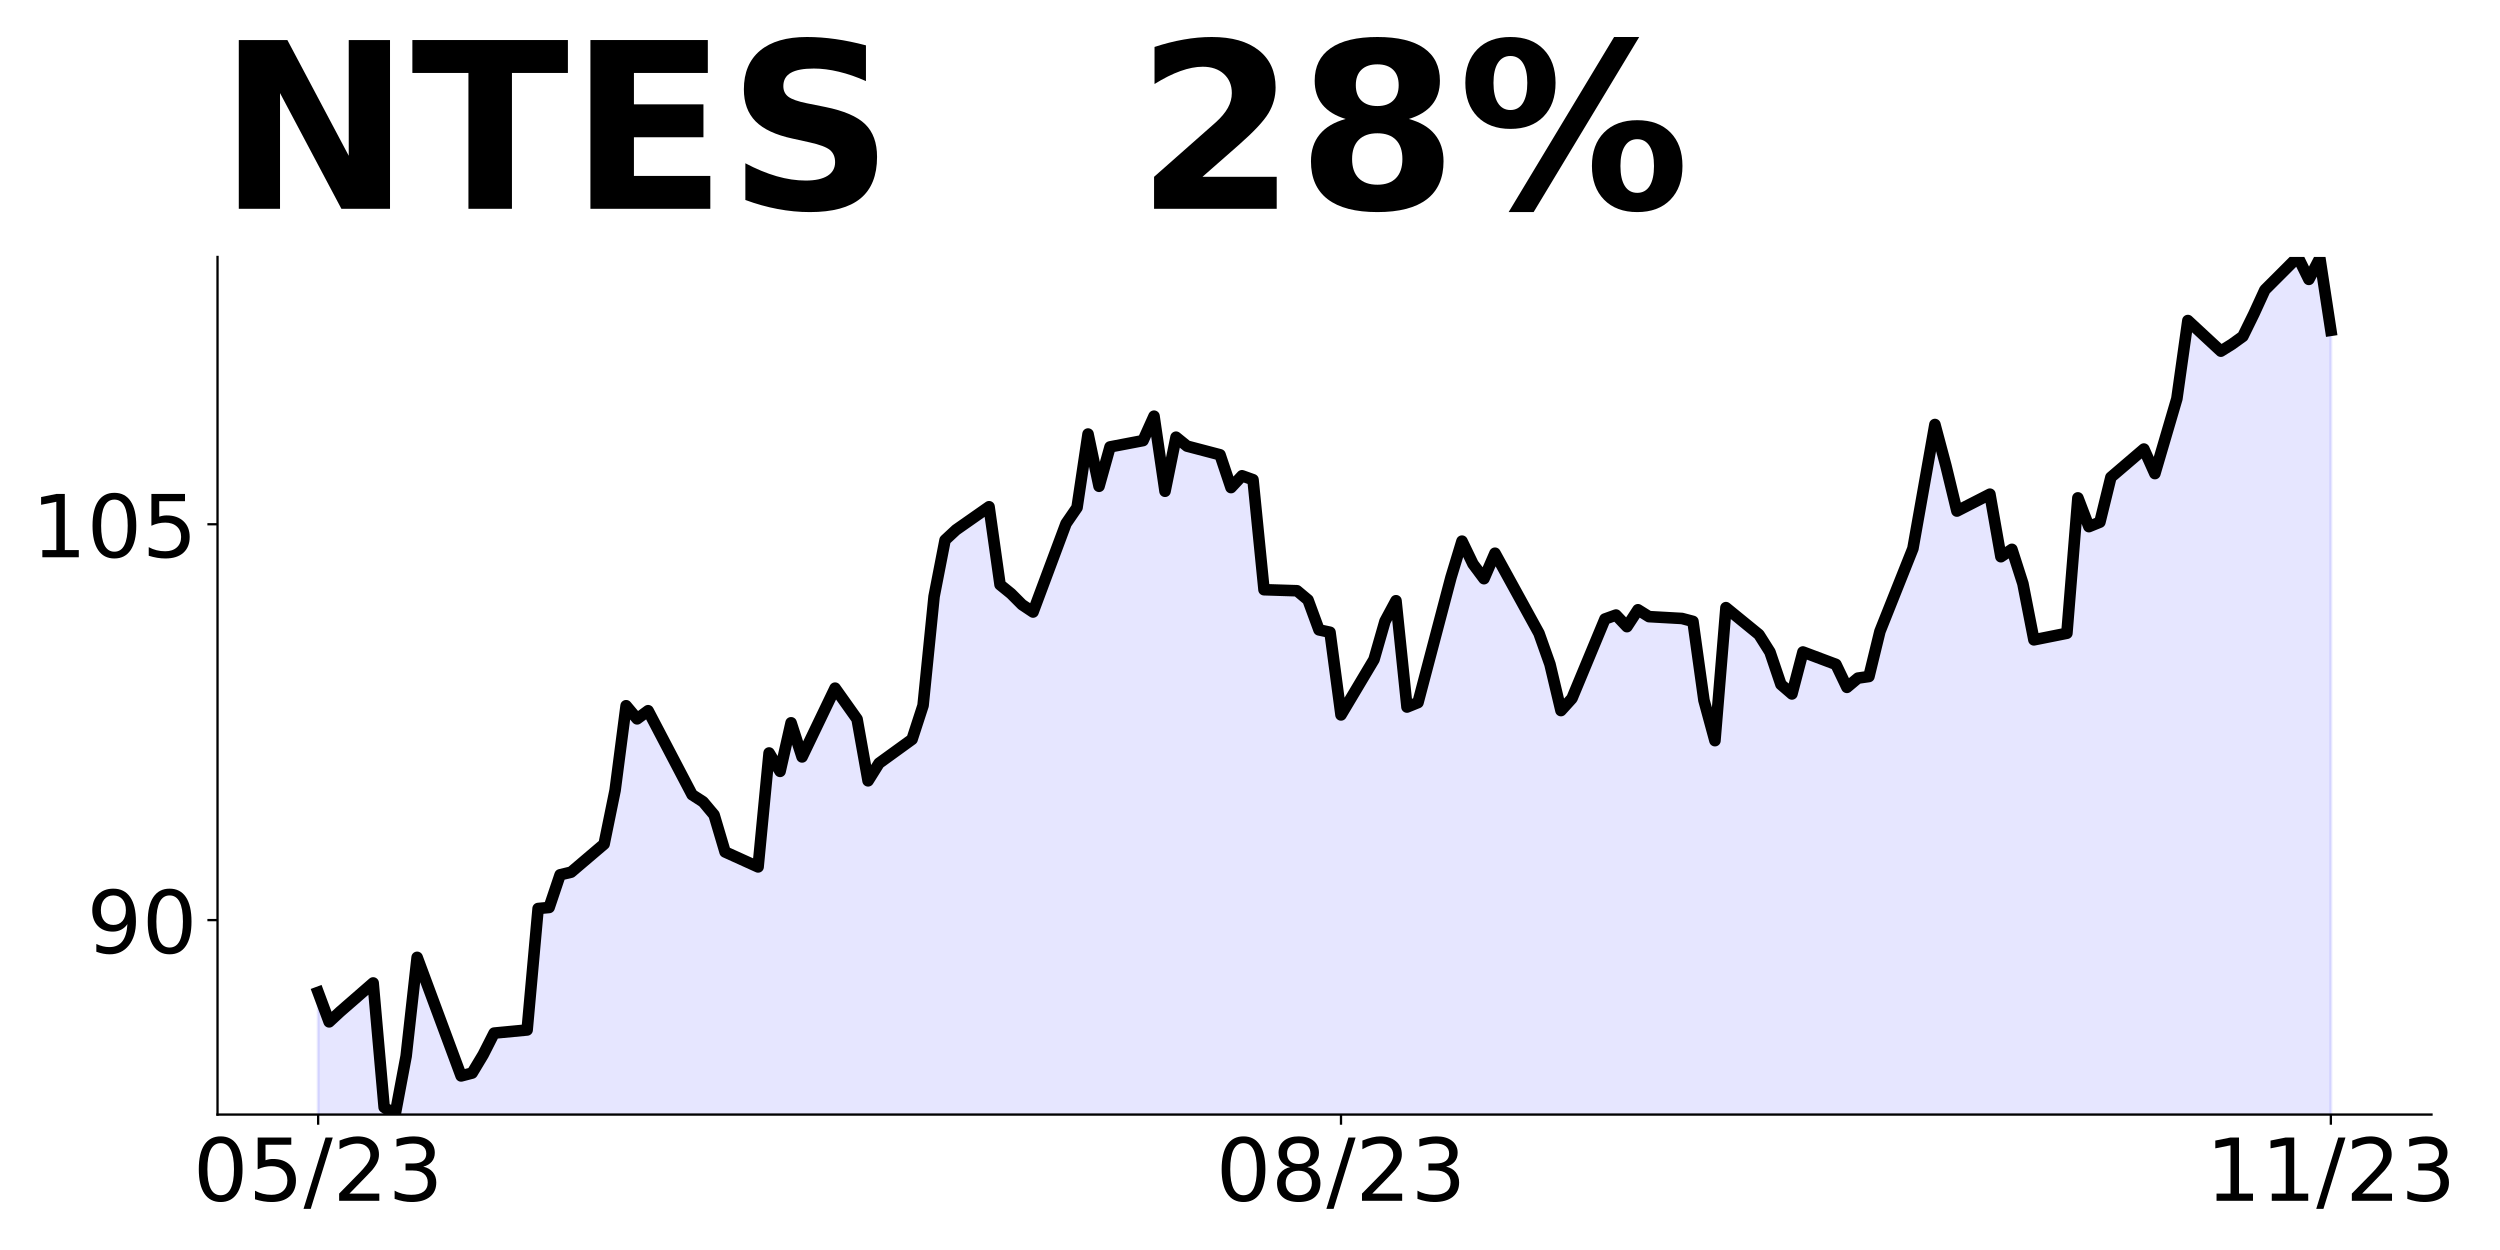 <?xml version="1.0" encoding="utf-8" standalone="no"?>
<!DOCTYPE svg PUBLIC "-//W3C//DTD SVG 1.1//EN"
  "http://www.w3.org/Graphics/SVG/1.1/DTD/svg11.dtd">
<!-- Created with matplotlib (https://matplotlib.org/) -->
<svg height="432pt" version="1.1" viewBox="0 0 864 432" width="864pt" xmlns="http://www.w3.org/2000/svg" xmlns:xlink="http://www.w3.org/1999/xlink">
 <defs>
  <style type="text/css">
*{stroke-linecap:butt;stroke-linejoin:round;}
  </style>
 </defs>
 <g id="figure_1">
  <g id="patch_1">
   <path d="M 0 432 
L 864 432 
L 864 0 
L 0 0 
z
" style="fill:none;"/>
  </g>
  <g id="axes_1">
   <g id="patch_2">
    <path d="M 75.175 385.2 
L 840.324 385.2 
L 840.324 88.8 
L 75.175 88.8 
z
" style="fill:none;"/>
   </g>
   <g id="PolyCollection_1">
    <path clip-path="url(#p30f6ed54e7)" d="M 109.954 1138.792 
L 109.954 342.958 
L 113.756 353.157 
L 117.557 349.637 
L 128.96 339.708 
L 132.761 382.673 
L 136.562 385.2 
L 140.363 364.981 
L 144.164 330.863 
L 159.368 371.841 
L 163.169 370.848 
L 166.97 364.53 
L 170.771 357.038 
L 182.174 355.955 
L 185.975 313.984 
L 189.776 313.623 
L 193.577 302.328 
L 197.378 301.42 
L 208.781 291.713 
L 212.583 273.115 
L 216.384 243.902 
L 220.185 248.438 
L 223.986 245.626 
L 239.19 274.657 
L 242.991 277.107 
L 246.792 281.643 
L 250.593 294.435 
L 261.996 299.606 
L 265.797 260.232 
L 269.598 266.583 
L 273.399 249.799 
L 277.2 261.593 
L 288.603 237.824 
L 296.205 248.529 
L 300.006 269.849 
L 303.807 263.771 
L 315.211 255.515 
L 319.012 243.812 
L 322.813 206.162 
L 326.614 186.656 
L 330.415 183.118 
L 341.818 175.134 
L 345.619 202.079 
L 349.42 205.164 
L 353.221 208.974 
L 357.022 211.514 
L 368.425 180.941 
L 372.226 175.407 
L 376.027 150.004 
L 379.828 168.058 
L 383.629 154.45 
L 395.032 152.272 
L 398.833 143.835 
L 402.634 169.782 
L 406.435 151.093 
L 410.236 154.177 
L 421.64 157.171 
L 425.441 168.512 
L 429.242 164.429 
L 433.043 165.79 
L 436.844 203.803 
L 448.247 204.166 
L 452.048 207.341 
L 455.849 217.683 
L 459.65 218.5 
L 463.451 247.078 
L 474.854 227.935 
L 478.655 214.689 
L 482.456 207.613 
L 486.257 244.356 
L 490.058 242.814 
L 501.461 199.539 
L 505.262 187.019 
L 509.063 194.912 
L 512.864 199.992 
L 516.666 191.192 
L 531.87 218.863 
L 535.671 229.568 
L 539.472 245.574 
L 543.273 241.378 
L 554.676 213.927 
L 558.477 212.559 
L 562.278 216.572 
L 566.079 210.735 
L 569.88 213.106 
L 581.283 213.745 
L 585.084 214.748 
L 588.885 242.017 
L 592.686 255.971 
L 596.487 210.006 
L 607.89 219.308 
L 611.691 225.327 
L 615.492 236.545 
L 619.294 239.828 
L 623.095 225.327 
L 634.498 229.614 
L 638.299 237.548 
L 642.1 234.356 
L 645.901 233.809 
L 649.702 218.214 
L 661.105 189.577 
L 664.906 168.236 
L 668.707 146.712 
L 672.508 160.94 
L 676.309 176.626 
L 687.712 170.789 
L 691.513 192.404 
L 695.314 189.85 
L 699.115 201.706 
L 702.916 221.132 
L 714.319 218.852 
L 718.121 172.066 
L 721.922 182.007 
L 725.723 180.457 
L 729.524 164.952 
L 740.927 155.194 
L 744.728 163.676 
L 748.529 150.634 
L 752.33 137.775 
L 756.131 110.779 
L 767.534 121.359 
L 771.335 118.987 
L 775.136 116.251 
L 778.937 108.499 
L 782.738 100.2 
L 794.141 88.8 
L 797.942 96.552 
L 801.743 89.256 
L 805.544 114.154 
L 805.544 1138.792 
L 805.544 1138.792 
L 801.743 1138.792 
L 797.942 1138.792 
L 794.141 1138.792 
L 782.738 1138.792 
L 778.937 1138.792 
L 775.136 1138.792 
L 771.335 1138.792 
L 767.534 1138.792 
L 756.131 1138.792 
L 752.33 1138.792 
L 748.529 1138.792 
L 744.728 1138.792 
L 740.927 1138.792 
L 729.524 1138.792 
L 725.723 1138.792 
L 721.922 1138.792 
L 718.121 1138.792 
L 714.319 1138.792 
L 702.916 1138.792 
L 699.115 1138.792 
L 695.314 1138.792 
L 691.513 1138.792 
L 687.712 1138.792 
L 676.309 1138.792 
L 672.508 1138.792 
L 668.707 1138.792 
L 664.906 1138.792 
L 661.105 1138.792 
L 649.702 1138.792 
L 645.901 1138.792 
L 642.1 1138.792 
L 638.299 1138.792 
L 634.498 1138.792 
L 623.095 1138.792 
L 619.294 1138.792 
L 615.492 1138.792 
L 611.691 1138.792 
L 607.89 1138.792 
L 596.487 1138.792 
L 592.686 1138.792 
L 588.885 1138.792 
L 585.084 1138.792 
L 581.283 1138.792 
L 569.88 1138.792 
L 566.079 1138.792 
L 562.278 1138.792 
L 558.477 1138.792 
L 554.676 1138.792 
L 543.273 1138.792 
L 539.472 1138.792 
L 535.671 1138.792 
L 531.87 1138.792 
L 516.666 1138.792 
L 512.864 1138.792 
L 509.063 1138.792 
L 505.262 1138.792 
L 501.461 1138.792 
L 490.058 1138.792 
L 486.257 1138.792 
L 482.456 1138.792 
L 478.655 1138.792 
L 474.854 1138.792 
L 463.451 1138.792 
L 459.65 1138.792 
L 455.849 1138.792 
L 452.048 1138.792 
L 448.247 1138.792 
L 436.844 1138.792 
L 433.043 1138.792 
L 429.242 1138.792 
L 425.441 1138.792 
L 421.64 1138.792 
L 410.236 1138.792 
L 406.435 1138.792 
L 402.634 1138.792 
L 398.833 1138.792 
L 395.032 1138.792 
L 383.629 1138.792 
L 379.828 1138.792 
L 376.027 1138.792 
L 372.226 1138.792 
L 368.425 1138.792 
L 357.022 1138.792 
L 353.221 1138.792 
L 349.42 1138.792 
L 345.619 1138.792 
L 341.818 1138.792 
L 330.415 1138.792 
L 326.614 1138.792 
L 322.813 1138.792 
L 319.012 1138.792 
L 315.211 1138.792 
L 303.807 1138.792 
L 300.006 1138.792 
L 296.205 1138.792 
L 288.603 1138.792 
L 277.2 1138.792 
L 273.399 1138.792 
L 269.598 1138.792 
L 265.797 1138.792 
L 261.996 1138.792 
L 250.593 1138.792 
L 246.792 1138.792 
L 242.991 1138.792 
L 239.19 1138.792 
L 223.986 1138.792 
L 220.185 1138.792 
L 216.384 1138.792 
L 212.583 1138.792 
L 208.781 1138.792 
L 197.378 1138.792 
L 193.577 1138.792 
L 189.776 1138.792 
L 185.975 1138.792 
L 182.174 1138.792 
L 170.771 1138.792 
L 166.97 1138.792 
L 163.169 1138.792 
L 159.368 1138.792 
L 144.164 1138.792 
L 140.363 1138.792 
L 136.562 1138.792 
L 132.761 1138.792 
L 128.96 1138.792 
L 117.557 1138.792 
L 113.756 1138.792 
L 109.954 1138.792 
z
" style="fill:#0000ff;fill-opacity:0.1;stroke:#0000ff;stroke-opacity:0.1;"/>
   </g>
   <g id="matplotlib.axis_1">
    <g id="xtick_1">
     <g id="line2d_1">
      <defs>
       <path d="M 0 0 
L 0 3.5 
" id="m3bbc0fb47b" style="stroke:#000000;stroke-width:0.8;"/>
      </defs>
      <g>
       <use style="stroke:#000000;stroke-width:0.8;" x="109.954" xlink:href="#m3bbc0fb47b" y="385.2"/>
      </g>
     </g>
     <g id="text_1">
      <!-- 05/23 -->
      <defs>
       <path d="M 31.781 66.406 
Q 24.172 66.406 20.328 58.906 
Q 16.5 51.422 16.5 36.375 
Q 16.5 21.391 20.328 13.891 
Q 24.172 6.391 31.781 6.391 
Q 39.453 6.391 43.281 13.891 
Q 47.125 21.391 47.125 36.375 
Q 47.125 51.422 43.281 58.906 
Q 39.453 66.406 31.781 66.406 
z
M 31.781 74.219 
Q 44.047 74.219 50.516 64.516 
Q 56.984 54.828 56.984 36.375 
Q 56.984 17.969 50.516 8.266 
Q 44.047 -1.422 31.781 -1.422 
Q 19.531 -1.422 13.062 8.266 
Q 6.594 17.969 6.594 36.375 
Q 6.594 54.828 13.062 64.516 
Q 19.531 74.219 31.781 74.219 
z
" id="DejaVuSans-48"/>
       <path d="M 10.797 72.906 
L 49.516 72.906 
L 49.516 64.594 
L 19.828 64.594 
L 19.828 46.734 
Q 21.969 47.469 24.109 47.828 
Q 26.266 48.188 28.422 48.188 
Q 40.625 48.188 47.75 41.5 
Q 54.891 34.812 54.891 23.391 
Q 54.891 11.625 47.562 5.094 
Q 40.234 -1.422 26.906 -1.422 
Q 22.312 -1.422 17.547 -0.641 
Q 12.797 0.141 7.719 1.703 
L 7.719 11.625 
Q 12.109 9.234 16.797 8.062 
Q 21.484 6.891 26.703 6.891 
Q 35.156 6.891 40.078 11.328 
Q 45.016 15.766 45.016 23.391 
Q 45.016 31 40.078 35.438 
Q 35.156 39.891 26.703 39.891 
Q 22.75 39.891 18.812 39.016 
Q 14.891 38.141 10.797 36.281 
z
" id="DejaVuSans-53"/>
       <path d="M 25.391 72.906 
L 33.688 72.906 
L 8.297 -9.281 
L 0 -9.281 
z
" id="DejaVuSans-47"/>
       <path d="M 19.188 8.297 
L 53.609 8.297 
L 53.609 0 
L 7.328 0 
L 7.328 8.297 
Q 12.938 14.109 22.625 23.891 
Q 32.328 33.688 34.812 36.531 
Q 39.547 41.844 41.422 45.531 
Q 43.312 49.219 43.312 52.781 
Q 43.312 58.594 39.234 62.25 
Q 35.156 65.922 28.609 65.922 
Q 23.969 65.922 18.812 64.312 
Q 13.672 62.703 7.812 59.422 
L 7.812 69.391 
Q 13.766 71.781 18.938 73 
Q 24.125 74.219 28.422 74.219 
Q 39.75 74.219 46.484 68.547 
Q 53.219 62.891 53.219 53.422 
Q 53.219 48.922 51.531 44.891 
Q 49.859 40.875 45.406 35.406 
Q 44.188 33.984 37.641 27.219 
Q 31.109 20.453 19.188 8.297 
z
" id="DejaVuSans-50"/>
       <path d="M 40.578 39.312 
Q 47.656 37.797 51.625 33 
Q 55.609 28.219 55.609 21.188 
Q 55.609 10.406 48.188 4.484 
Q 40.766 -1.422 27.094 -1.422 
Q 22.516 -1.422 17.656 -0.516 
Q 12.797 0.391 7.625 2.203 
L 7.625 11.719 
Q 11.719 9.328 16.594 8.109 
Q 21.484 6.891 26.812 6.891 
Q 36.078 6.891 40.938 10.547 
Q 45.797 14.203 45.797 21.188 
Q 45.797 27.641 41.281 31.266 
Q 36.766 34.906 28.719 34.906 
L 20.219 34.906 
L 20.219 43.016 
L 29.109 43.016 
Q 36.375 43.016 40.234 45.922 
Q 44.094 48.828 44.094 54.297 
Q 44.094 59.906 40.109 62.906 
Q 36.141 65.922 28.719 65.922 
Q 24.656 65.922 20.016 65.031 
Q 15.375 64.156 9.812 62.312 
L 9.812 71.094 
Q 15.438 72.656 20.344 73.438 
Q 25.25 74.219 29.594 74.219 
Q 40.828 74.219 47.359 69.109 
Q 53.906 64.016 53.906 55.328 
Q 53.906 49.266 50.438 45.094 
Q 46.969 40.922 40.578 39.312 
z
" id="DejaVuSans-51"/>
      </defs>
      <g transform="translate(66.726 414.995)scale(0.3 -0.3)">
       <use xlink:href="#DejaVuSans-48"/>
       <use x="63.623" xlink:href="#DejaVuSans-53"/>
       <use x="127.246" xlink:href="#DejaVuSans-47"/>
       <use x="160.938" xlink:href="#DejaVuSans-50"/>
       <use x="224.561" xlink:href="#DejaVuSans-51"/>
      </g>
     </g>
    </g>
    <g id="xtick_2">
     <g id="line2d_2">
      <g>
       <use style="stroke:#000000;stroke-width:0.8;" x="463.451" xlink:href="#m3bbc0fb47b" y="385.2"/>
      </g>
     </g>
     <g id="text_2">
      <!-- 08/23 -->
      <defs>
       <path d="M 31.781 34.625 
Q 24.75 34.625 20.719 30.859 
Q 16.703 27.094 16.703 20.516 
Q 16.703 13.922 20.719 10.156 
Q 24.75 6.391 31.781 6.391 
Q 38.812 6.391 42.859 10.172 
Q 46.922 13.969 46.922 20.516 
Q 46.922 27.094 42.891 30.859 
Q 38.875 34.625 31.781 34.625 
z
M 21.922 38.812 
Q 15.578 40.375 12.031 44.719 
Q 8.5 49.078 8.5 55.328 
Q 8.5 64.062 14.719 69.141 
Q 20.953 74.219 31.781 74.219 
Q 42.672 74.219 48.875 69.141 
Q 55.078 64.062 55.078 55.328 
Q 55.078 49.078 51.531 44.719 
Q 48 40.375 41.703 38.812 
Q 48.828 37.156 52.797 32.312 
Q 56.781 27.484 56.781 20.516 
Q 56.781 9.906 50.312 4.234 
Q 43.844 -1.422 31.781 -1.422 
Q 19.734 -1.422 13.25 4.234 
Q 6.781 9.906 6.781 20.516 
Q 6.781 27.484 10.781 32.312 
Q 14.797 37.156 21.922 38.812 
z
M 18.312 54.391 
Q 18.312 48.734 21.844 45.562 
Q 25.391 42.391 31.781 42.391 
Q 38.141 42.391 41.719 45.562 
Q 45.312 48.734 45.312 54.391 
Q 45.312 60.062 41.719 63.234 
Q 38.141 66.406 31.781 66.406 
Q 25.391 66.406 21.844 63.234 
Q 18.312 60.062 18.312 54.391 
z
" id="DejaVuSans-56"/>
      </defs>
      <g transform="translate(420.223 414.995)scale(0.3 -0.3)">
       <use xlink:href="#DejaVuSans-48"/>
       <use x="63.623" xlink:href="#DejaVuSans-56"/>
       <use x="127.246" xlink:href="#DejaVuSans-47"/>
       <use x="160.938" xlink:href="#DejaVuSans-50"/>
       <use x="224.561" xlink:href="#DejaVuSans-51"/>
      </g>
     </g>
    </g>
    <g id="xtick_3">
     <g id="line2d_3">
      <g>
       <use style="stroke:#000000;stroke-width:0.8;" x="805.544" xlink:href="#m3bbc0fb47b" y="385.2"/>
      </g>
     </g>
     <g id="text_3">
      <!-- 11/23 -->
      <defs>
       <path d="M 12.406 8.297 
L 28.516 8.297 
L 28.516 63.922 
L 10.984 60.406 
L 10.984 69.391 
L 28.422 72.906 
L 38.281 72.906 
L 38.281 8.297 
L 54.391 8.297 
L 54.391 0 
L 12.406 0 
z
" id="DejaVuSans-49"/>
      </defs>
      <g transform="translate(762.316 414.995)scale(0.3 -0.3)">
       <use xlink:href="#DejaVuSans-49"/>
       <use x="63.623" xlink:href="#DejaVuSans-49"/>
       <use x="127.246" xlink:href="#DejaVuSans-47"/>
       <use x="160.938" xlink:href="#DejaVuSans-50"/>
       <use x="224.561" xlink:href="#DejaVuSans-51"/>
      </g>
     </g>
    </g>
   </g>
   <g id="matplotlib.axis_2">
    <g id="ytick_1">
     <g id="line2d_4">
      <defs>
       <path d="M 0 0 
L -3.5 0 
" id="m7291763a0b" style="stroke:#000000;stroke-width:0.8;"/>
      </defs>
      <g>
       <use style="stroke:#000000;stroke-width:0.8;" x="75.175" xlink:href="#m7291763a0b" y="317.987"/>
      </g>
     </g>
     <g id="text_4">
      <!-- 90 -->
      <defs>
       <path d="M 10.984 1.516 
L 10.984 10.5 
Q 14.703 8.734 18.5 7.812 
Q 22.312 6.891 25.984 6.891 
Q 35.75 6.891 40.891 13.453 
Q 46.047 20.016 46.781 33.406 
Q 43.953 29.203 39.594 26.953 
Q 35.25 24.703 29.984 24.703 
Q 19.047 24.703 12.672 31.312 
Q 6.297 37.938 6.297 49.422 
Q 6.297 60.641 12.938 67.422 
Q 19.578 74.219 30.609 74.219 
Q 43.266 74.219 49.922 64.516 
Q 56.594 54.828 56.594 36.375 
Q 56.594 19.141 48.406 8.859 
Q 40.234 -1.422 26.422 -1.422 
Q 22.703 -1.422 18.891 -0.688 
Q 15.094 0.047 10.984 1.516 
z
M 30.609 32.422 
Q 37.25 32.422 41.125 36.953 
Q 45.016 41.5 45.016 49.422 
Q 45.016 57.281 41.125 61.844 
Q 37.25 66.406 30.609 66.406 
Q 23.969 66.406 20.094 61.844 
Q 16.219 57.281 16.219 49.422 
Q 16.219 41.5 20.094 36.953 
Q 23.969 32.422 30.609 32.422 
z
" id="DejaVuSans-57"/>
      </defs>
      <g transform="translate(30 329.385)scale(0.3 -0.3)">
       <use xlink:href="#DejaVuSans-57"/>
       <use x="63.623" xlink:href="#DejaVuSans-48"/>
      </g>
     </g>
    </g>
    <g id="ytick_2">
     <g id="line2d_5">
      <g>
       <use style="stroke:#000000;stroke-width:0.8;" x="75.175" xlink:href="#m7291763a0b" y="181.186"/>
      </g>
     </g>
     <g id="text_5">
      <!-- 105 -->
      <g transform="translate(10.912 192.584)scale(0.3 -0.3)">
       <use xlink:href="#DejaVuSans-49"/>
       <use x="63.623" xlink:href="#DejaVuSans-48"/>
       <use x="127.246" xlink:href="#DejaVuSans-53"/>
      </g>
     </g>
    </g>
   </g>
   <g id="line2d_6">
    <path clip-path="url(#p30f6ed54e7)" d="M 109.954 342.958 
L 113.756 353.157 
L 117.557 349.637 
L 128.96 339.708 
L 132.761 382.673 
L 136.562 385.2 
L 140.363 364.981 
L 144.164 330.863 
L 159.368 371.841 
L 163.169 370.848 
L 166.97 364.53 
L 170.771 357.038 
L 182.174 355.955 
L 185.975 313.984 
L 189.776 313.623 
L 193.577 302.328 
L 197.378 301.42 
L 208.781 291.713 
L 212.583 273.115 
L 216.384 243.902 
L 220.185 248.438 
L 223.986 245.626 
L 239.19 274.657 
L 242.991 277.107 
L 246.792 281.643 
L 250.593 294.435 
L 261.996 299.606 
L 265.797 260.232 
L 269.598 266.583 
L 273.399 249.799 
L 277.2 261.593 
L 288.603 237.824 
L 296.205 248.529 
L 300.006 269.849 
L 303.807 263.771 
L 315.211 255.515 
L 319.012 243.812 
L 322.813 206.162 
L 326.614 186.656 
L 330.415 183.118 
L 341.818 175.134 
L 345.619 202.079 
L 349.42 205.164 
L 353.221 208.974 
L 357.022 211.514 
L 368.425 180.941 
L 372.226 175.407 
L 376.027 150.004 
L 379.828 168.058 
L 383.629 154.45 
L 395.032 152.272 
L 398.833 143.835 
L 402.634 169.782 
L 406.435 151.093 
L 410.236 154.177 
L 421.64 157.171 
L 425.441 168.512 
L 429.242 164.429 
L 433.043 165.79 
L 436.844 203.803 
L 448.247 204.166 
L 452.048 207.341 
L 455.849 217.683 
L 459.65 218.5 
L 463.451 247.078 
L 474.854 227.935 
L 478.655 214.689 
L 482.456 207.613 
L 486.257 244.356 
L 490.058 242.814 
L 501.461 199.539 
L 505.262 187.019 
L 509.063 194.912 
L 512.864 199.992 
L 516.666 191.192 
L 531.87 218.863 
L 535.671 229.568 
L 539.472 245.574 
L 543.273 241.378 
L 554.676 213.927 
L 558.477 212.559 
L 562.278 216.572 
L 566.079 210.735 
L 569.88 213.106 
L 581.283 213.745 
L 585.084 214.748 
L 588.885 242.017 
L 592.686 255.971 
L 596.487 210.006 
L 607.89 219.308 
L 611.691 225.327 
L 615.492 236.545 
L 619.294 239.828 
L 623.095 225.327 
L 634.498 229.614 
L 638.299 237.548 
L 642.1 234.356 
L 645.901 233.809 
L 649.702 218.214 
L 661.105 189.577 
L 668.707 146.712 
L 672.508 160.94 
L 676.309 176.626 
L 687.712 170.789 
L 691.513 192.404 
L 695.314 189.85 
L 699.115 201.706 
L 702.916 221.132 
L 714.319 218.852 
L 718.121 172.066 
L 721.922 182.007 
L 725.723 180.457 
L 729.524 164.952 
L 740.927 155.194 
L 744.728 163.676 
L 752.33 137.775 
L 756.131 110.779 
L 767.534 121.359 
L 771.335 118.987 
L 775.136 116.251 
L 778.937 108.499 
L 782.738 100.2 
L 794.141 88.8 
L 797.942 96.552 
L 801.743 89.256 
L 805.544 114.154 
L 805.544 114.154 
" style="fill:none;stroke:#000000;stroke-linecap:square;stroke-width:4;"/>
   </g>
   <g id="patch_3">
    <path d="M 75.175 385.2 
L 75.175 88.8 
" style="fill:none;stroke:#000000;stroke-linecap:square;stroke-linejoin:miter;stroke-width:0.8;"/>
   </g>
   <g id="patch_4">
    <path d="M 75.175 385.2 
L 840.324 385.2 
" style="fill:none;stroke:#000000;stroke-linecap:square;stroke-linejoin:miter;stroke-width:0.8;"/>
   </g>
   <g id="text_6">
    <!-- NTES   28% -->
    <defs>
     <path d="M 9.188 72.906 
L 30.172 72.906 
L 56.688 22.906 
L 56.688 72.906 
L 74.516 72.906 
L 74.516 0 
L 53.516 0 
L 27 50 
L 27 0 
L 9.188 0 
z
" id="DejaVuSans-Bold-78"/>
     <path d="M 0.484 72.906 
L 67.672 72.906 
L 67.672 58.688 
L 43.5 58.688 
L 43.5 0 
L 24.703 0 
L 24.703 58.688 
L 0.484 58.688 
z
" id="DejaVuSans-Bold-84"/>
     <path d="M 9.188 72.906 
L 59.906 72.906 
L 59.906 58.688 
L 27.984 58.688 
L 27.984 45.125 
L 58.016 45.125 
L 58.016 30.906 
L 27.984 30.906 
L 27.984 14.203 
L 60.984 14.203 
L 60.984 0 
L 9.188 0 
z
" id="DejaVuSans-Bold-69"/>
     <path d="M 59.906 70.609 
L 59.906 55.172 
Q 53.906 57.859 48.188 59.219 
Q 42.484 60.594 37.406 60.594 
Q 30.672 60.594 27.438 58.734 
Q 24.219 56.891 24.219 52.984 
Q 24.219 50.047 26.391 48.406 
Q 28.562 46.781 34.281 45.609 
L 42.281 44 
Q 54.438 41.547 59.562 36.562 
Q 64.703 31.594 64.703 22.406 
Q 64.703 10.359 57.547 4.469 
Q 50.391 -1.422 35.688 -1.422 
Q 28.766 -1.422 21.781 -0.094 
Q 14.797 1.219 7.812 3.812 
L 7.812 19.672 
Q 14.797 15.969 21.312 14.078 
Q 27.828 12.203 33.891 12.203 
Q 40.047 12.203 43.312 14.25 
Q 46.578 16.312 46.578 20.125 
Q 46.578 23.531 44.359 25.391 
Q 42.141 27.25 35.5 28.719 
L 28.219 30.328 
Q 17.281 32.672 12.219 37.797 
Q 7.172 42.922 7.172 51.609 
Q 7.172 62.5 14.203 68.359 
Q 21.234 74.219 34.422 74.219 
Q 40.438 74.219 46.781 73.312 
Q 53.125 72.406 59.906 70.609 
z
" id="DejaVuSans-Bold-83"/>
     <path id="DejaVuSans-Bold-32"/>
     <path d="M 28.812 13.812 
L 60.891 13.812 
L 60.891 0 
L 7.906 0 
L 7.906 13.812 
L 34.516 37.312 
Q 38.094 40.531 39.797 43.609 
Q 41.5 46.688 41.5 50 
Q 41.5 55.125 38.062 58.25 
Q 34.625 61.375 28.906 61.375 
Q 24.516 61.375 19.281 59.5 
Q 14.062 57.625 8.109 53.906 
L 8.109 69.922 
Q 14.453 72.016 20.656 73.109 
Q 26.859 74.219 32.812 74.219 
Q 45.906 74.219 53.156 68.453 
Q 60.406 62.703 60.406 52.391 
Q 60.406 46.438 57.328 41.281 
Q 54.25 36.141 44.391 27.484 
z
" id="DejaVuSans-Bold-50"/>
     <path d="M 34.812 32.625 
Q 29.547 32.625 26.703 29.734 
Q 23.875 26.859 23.875 21.484 
Q 23.875 16.109 26.703 13.25 
Q 29.547 10.406 34.812 10.406 
Q 40.047 10.406 42.828 13.25 
Q 45.609 16.109 45.609 21.484 
Q 45.609 26.906 42.828 29.766 
Q 40.047 32.625 34.812 32.625 
z
M 21.094 38.812 
Q 14.453 40.828 11.078 44.969 
Q 7.719 49.125 7.719 55.328 
Q 7.719 64.547 14.594 69.375 
Q 21.484 74.219 34.812 74.219 
Q 48.047 74.219 54.922 69.406 
Q 61.812 64.594 61.812 55.328 
Q 61.812 49.125 58.422 44.969 
Q 55.031 40.828 48.391 38.812 
Q 55.812 36.766 59.594 32.156 
Q 63.375 27.547 63.375 20.516 
Q 63.375 9.672 56.172 4.125 
Q 48.969 -1.422 34.812 -1.422 
Q 20.609 -1.422 13.359 4.125 
Q 6.109 9.672 6.109 20.516 
Q 6.109 27.547 9.891 32.156 
Q 13.672 36.766 21.094 38.812 
z
M 25.484 53.422 
Q 25.484 49.078 27.906 46.734 
Q 30.328 44.391 34.812 44.391 
Q 39.203 44.391 41.594 46.734 
Q 44 49.078 44 53.422 
Q 44 57.766 41.594 60.078 
Q 39.203 62.406 34.812 62.406 
Q 30.328 62.406 27.906 60.062 
Q 25.484 57.719 25.484 53.422 
z
" id="DejaVuSans-Bold-56"/>
     <path d="M 77.484 30.078 
Q 74.031 30.078 72.125 27.078 
Q 70.219 24.078 70.219 18.5 
Q 70.219 12.891 72.094 9.891 
Q 73.969 6.891 77.484 6.891 
Q 81 6.891 82.859 9.891 
Q 84.719 12.891 84.719 18.5 
Q 84.719 24.078 82.828 27.078 
Q 80.953 30.078 77.484 30.078 
z
M 77.484 38.281 
Q 86.578 38.281 91.797 33 
Q 97.016 27.734 97.016 18.5 
Q 97.016 9.281 91.797 3.922 
Q 86.578 -1.422 77.484 -1.422 
Q 68.406 -1.422 63.156 3.922 
Q 57.906 9.281 57.906 18.5 
Q 57.906 27.688 63.156 32.984 
Q 68.406 38.281 77.484 38.281 
z
M 32.719 -1.422 
L 21.922 -1.422 
L 67.484 74.219 
L 78.328 74.219 
z
M 22.703 74.219 
Q 31.781 74.219 36.984 68.922 
Q 42.188 63.625 42.188 54.391 
Q 42.188 45.172 36.984 39.844 
Q 31.781 34.516 22.703 34.516 
Q 13.625 34.516 8.422 39.844 
Q 3.219 45.172 3.219 54.391 
Q 3.219 63.625 8.422 68.922 
Q 13.625 74.219 22.703 74.219 
z
M 22.703 66.016 
Q 19.188 66.016 17.281 62.984 
Q 15.375 59.969 15.375 54.391 
Q 15.375 48.781 17.281 45.719 
Q 19.188 42.672 22.703 42.672 
Q 26.219 42.672 28.094 45.719 
Q 29.984 48.781 29.984 54.391 
Q 29.984 59.969 28.078 62.984 
Q 26.172 66.016 22.703 66.016 
z
" id="DejaVuSans-Bold-37"/>
    </defs>
    <g transform="translate(75.175 72.162)scale(0.8 -0.8)">
     <use xlink:href="#DejaVuSans-Bold-78"/>
     <use x="83.691" xlink:href="#DejaVuSans-Bold-84"/>
     <use x="151.904" xlink:href="#DejaVuSans-Bold-69"/>
     <use x="220.215" xlink:href="#DejaVuSans-Bold-83"/>
     <use x="292.236" xlink:href="#DejaVuSans-Bold-32"/>
     <use x="327.051" xlink:href="#DejaVuSans-Bold-32"/>
     <use x="361.865" xlink:href="#DejaVuSans-Bold-32"/>
     <use x="396.68" xlink:href="#DejaVuSans-Bold-50"/>
     <use x="466.26" xlink:href="#DejaVuSans-Bold-56"/>
     <use x="535.84" xlink:href="#DejaVuSans-Bold-37"/>
    </g>
   </g>
  </g>
 </g>
 <defs>
  <clipPath id="p30f6ed54e7">
   <rect height="296.4" width="765.149" x="75.175" y="88.8"/>
  </clipPath>
 </defs>
</svg>
